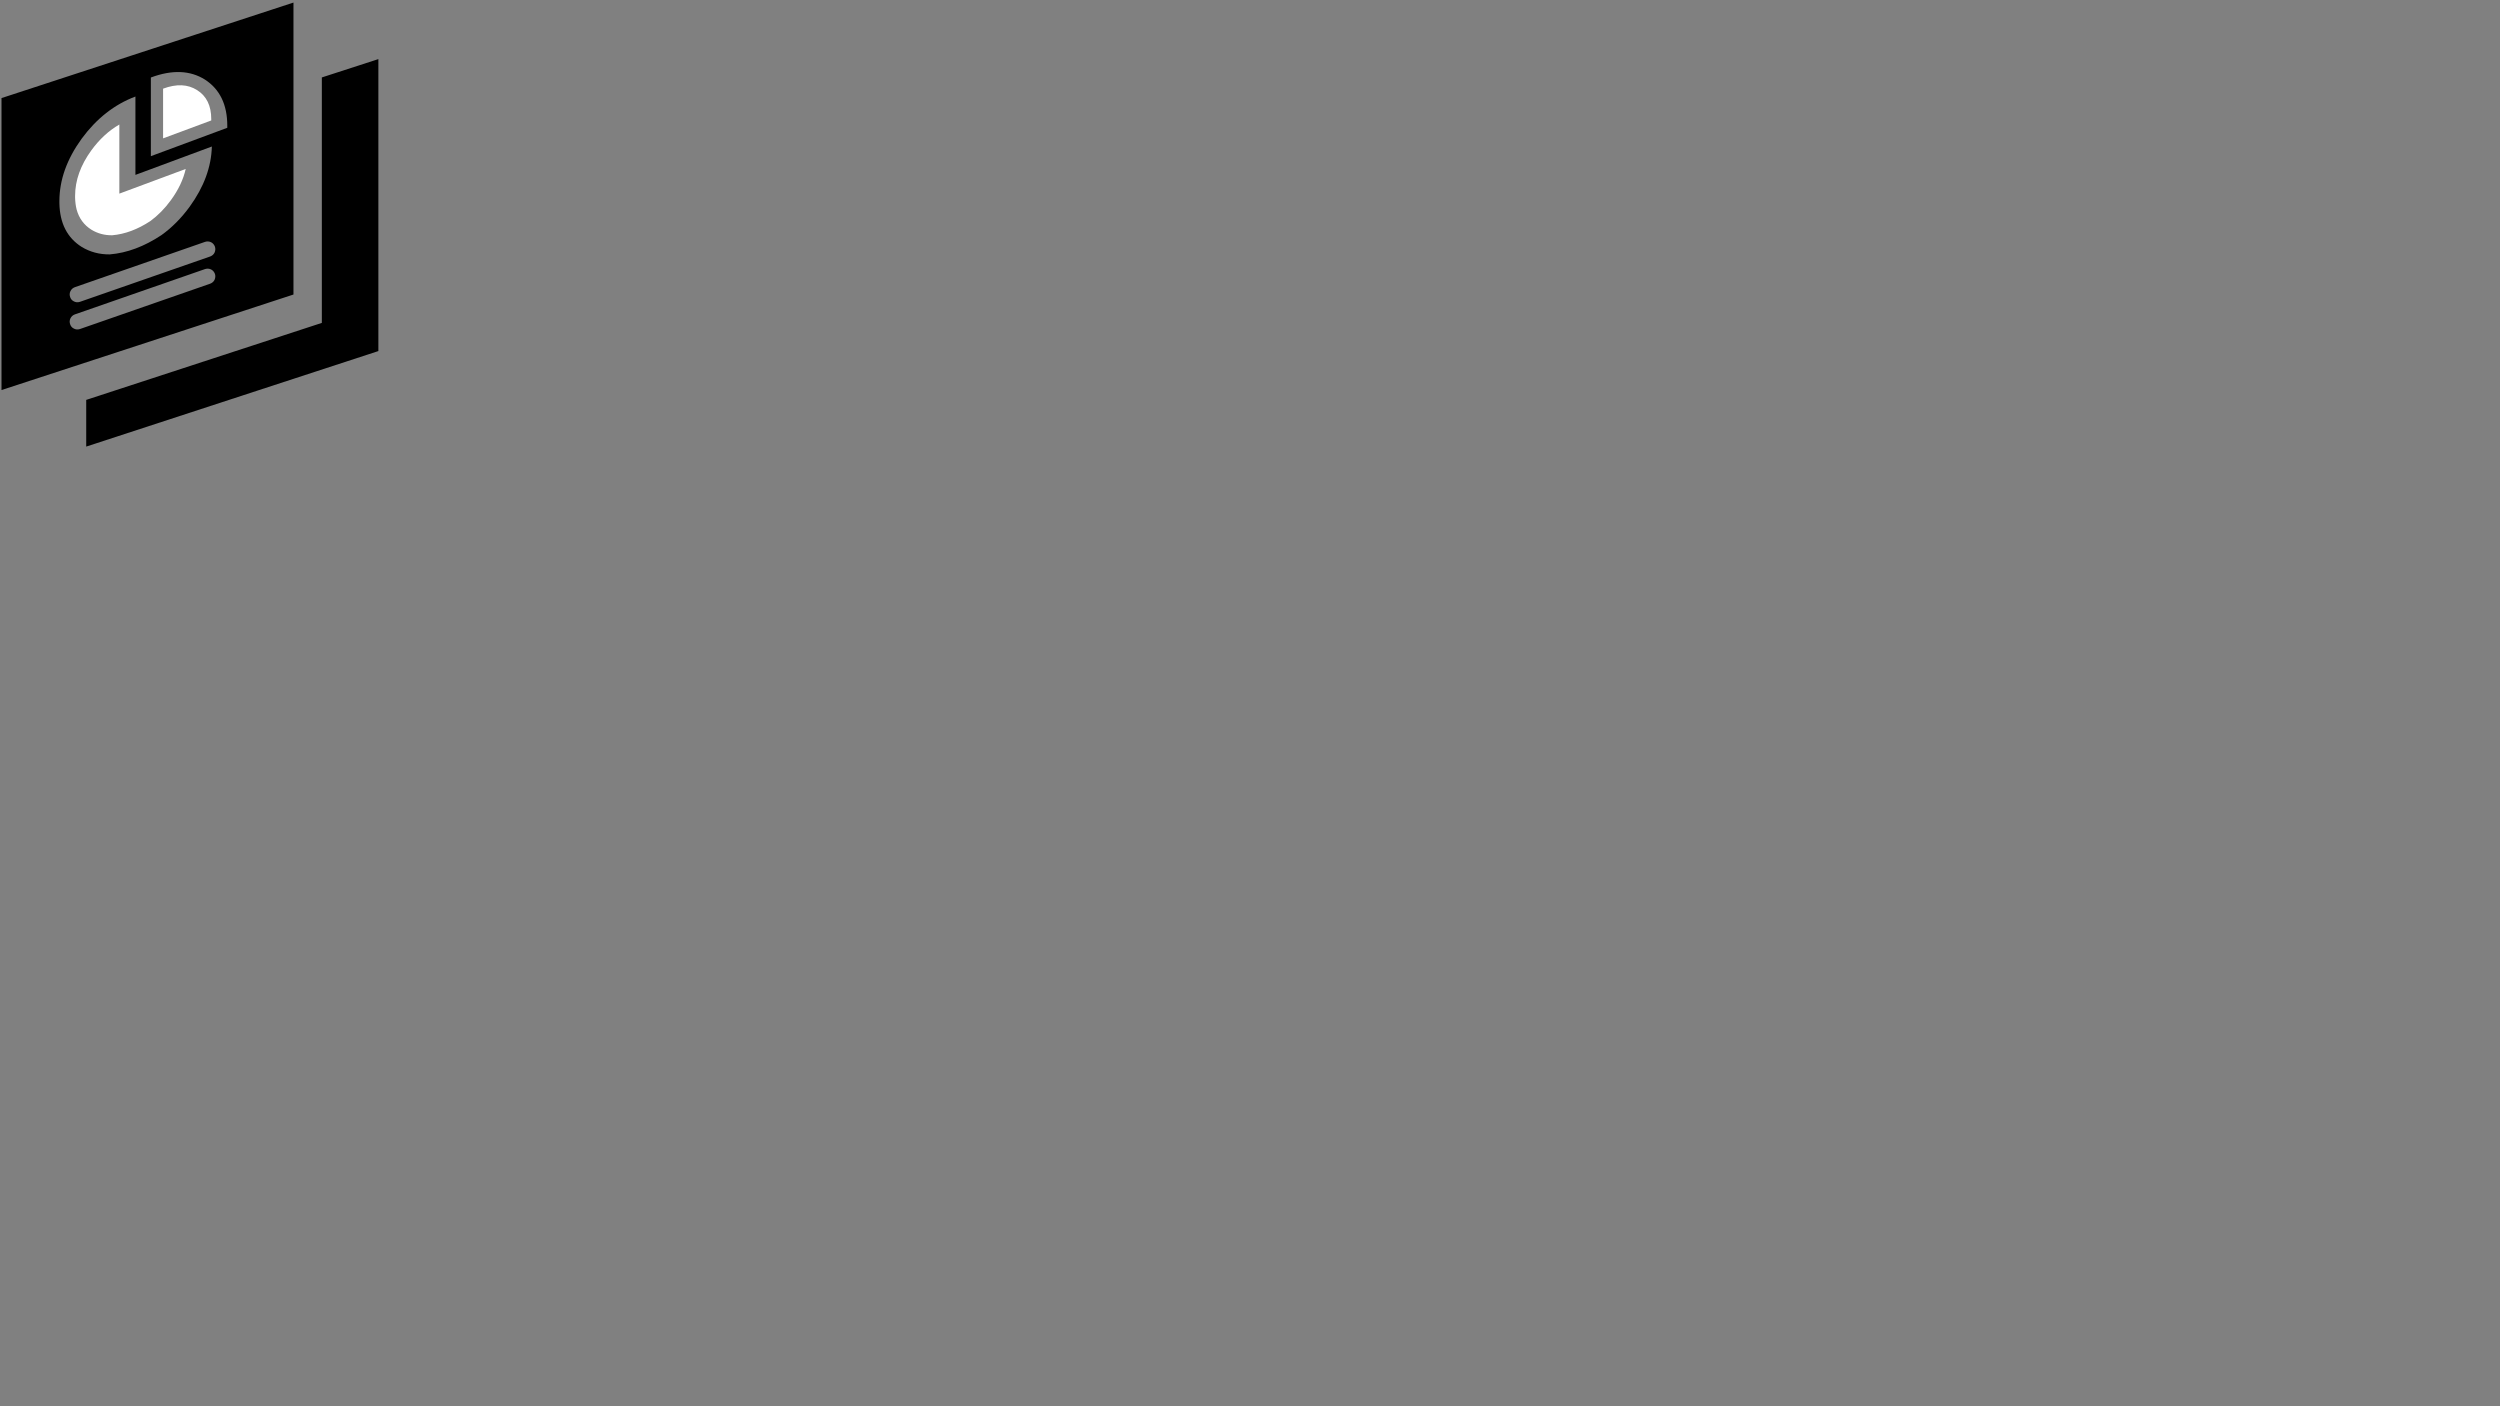 
<svg xmlns="http://www.w3.org/2000/svg" version="1.1" xmlns:xlink="http://www.w3.org/1999/xlink" preserveAspectRatio="none" x="0px" y="0px" width="1920px" height="1080px" viewBox="0 0 1920 1080">
<rect x="0" y="0" width="1920" height="1080" fill="#808080" stroke="none"/>
<defs>
<g id="gDeck_black_0_Layer0_0_FILL">
<path fill="#000000" stroke="none" d="
M 26.85 18.15
L 26.85 -57.5 -48.8 -32.75 -48.8 42.9 26.85 18.15
M 3.9 -37.55
Q 9.7 -33.8 9.7 -25.6 9.7 -25.3 9.7 -25.05
L -10.1 -17.7 -10.1 -38.05 -10.05 -38.1
Q -1.85 -41.15 3.9 -37.55
M 6.4 7.3
Q 6.05 8 5.25 8.3
L -28.5 20.05
Q -29.3 20.3 -30 19.95 -30.75 19.6 -31 18.85 -31.3 18.05 -30.95 17.3 -30.6 16.55 -29.8 16.25
L 3.95 4.5
Q 4.75 4.25 5.5 4.6 6.2 4.95 6.5 5.75 6.75 6.5 6.4 7.3
M 6.4 14.35
Q 6.05 15.05 5.25 15.35
L -28.5 27.1
Q -29.3 27.35 -30 27 -30.75 26.65 -31 25.9 -31.3 25.1 -30.95 24.35 -30.6 23.6 -29.8 23.3
L 3.95 11.55
Q 4.75 11.3 5.5 11.65 6.2 12 6.5 12.8 6.75 13.55 6.4 14.35
M -33.8 -5.5
Q -33.8 -5.75 -33.8 -6.05 -33.8 -14.25 -28.05 -22.2 -22.25 -30.1 -14.1 -33.15
L -14.1 -12.85 5.7 -20.2
Q 5.5 -12.25 -0.05 -4.6 -3.3 -0.15 -7.35 2.75 -14.05 7.2 -20.75 7.75 -24.75 7.8 -28.05 5.8 -33.65 2.25 -33.8 -5.5
M 48.85 -42.85
L 34.2 -38.1 34.2 25.5 -26.85 45.45 -26.85 57.55 48.85 32.8 48.85 -42.85 Z"/>
</g>

<g id="gDeck_black_0_Layer0_0_MEMBER_0_FILL">
<path fill="#FFFFFF" stroke="none" d="
M 465.4 164.8
Q 460.75 165.75 457.2 169.3 452.4 174.1 452.4 180.95 452.4 181.25 452.4 181.45 452.45 183.35 452.85 185.1 453.9 189.35 457.2 192.65 459.95 195.35 463.3 196.55 468.9 198.15 474.5 196.55 477.85 195.35 480.55 192.65 483.85 189.35 484.9 185.1
L 465.4 185.1 465.4 164.8 Z"/>
</g>

<g id="gDeck_black_0_Layer0_0_MEMBER_1_FILL">
<path fill="#FFFFFF" stroke="none" d="
M 491.55 173.55
Q 491.55 167.65 487.4 163.5 483.3 159.35 477.4 159.35
L 477.4 173.95 491.55 173.95
Q 491.55 173.75 491.55 173.55 Z"/>
</g>
</defs>

<g transform="matrix( 2.964, 0, 0, 2.964, 145.8,172.4) ">
<g transform="matrix( 1, 0, 0, 1, 0,0) ">
<use xlink:href="#gDeck_black_0_Layer0_0_FILL"/>
</g>

<g transform="matrix( 0.882, -0.328, 0, 0.882, -428.75,-18.6) ">
<use xlink:href="#gDeck_black_0_Layer0_0_MEMBER_0_FILL"/>
</g>

<g transform="matrix( 0.882, -0.328, 0, 0.882, -428,-19.15) ">
<use xlink:href="#gDeck_black_0_Layer0_0_MEMBER_1_FILL"/>
</g>
</g>
</svg>
